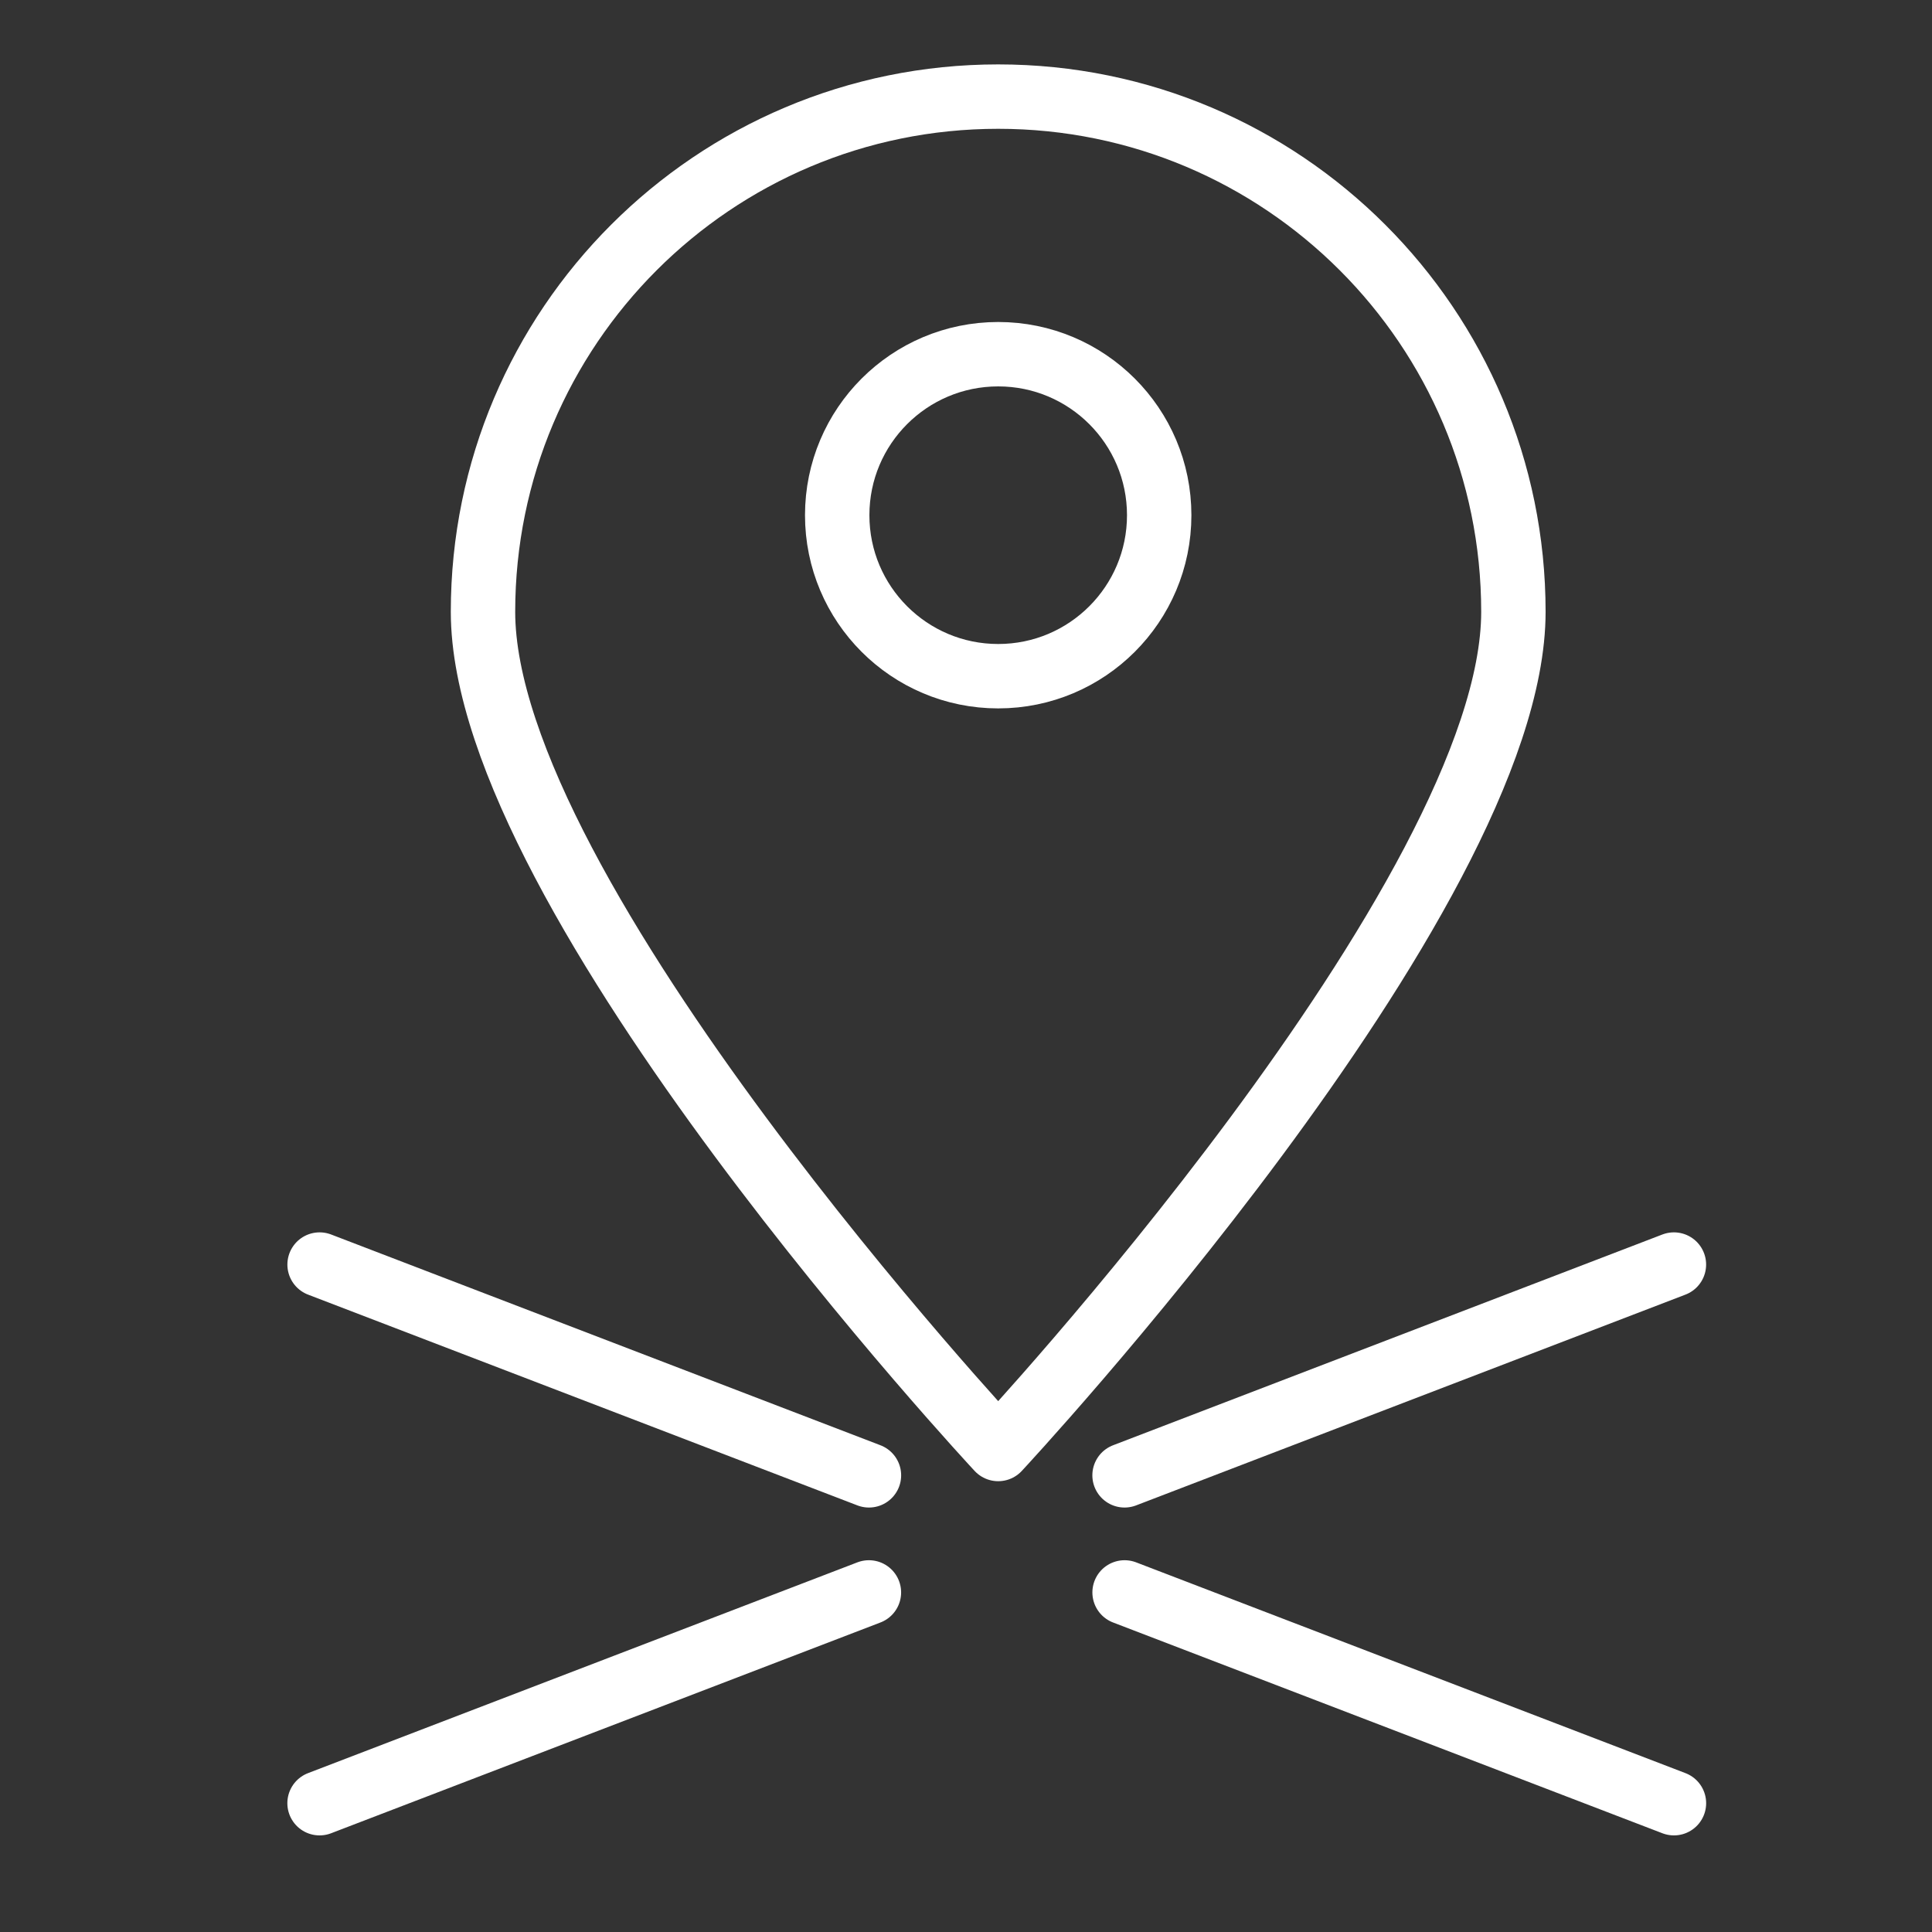 <?xml version="1.0" encoding="UTF-8" standalone="no"?>
<svg width="60px" height="60px" viewBox="0 0 60 60" version="1.1" xmlns="http://www.w3.org/2000/svg" xmlns:xlink="http://www.w3.org/1999/xlink" xmlns:sketch="http://www.bohemiancoding.com/sketch/ns">
    <rect x="0" y="0" width="60" height="60" fill="#333333" stroke="none"/>
    <!-- Generator: Sketch 3.2.2 (9983) - http://www.bohemiancoding.com/sketch -->
    <title>Crosspin</title>
    <desc>Created with Sketch.</desc>
    <defs></defs>
    <g id="stroked" stroke="none" stroke-width="1" fill="none" fill-rule="evenodd" sketch:type="MSPage">
        <g id="Transport" sketch:type="MSLayerGroup" transform="translate(-119, -118)" stroke="#ffffff" stroke-width="2" stroke-linecap="round" stroke-linejoin="round">
            <g id="Crosspin" transform="translate(128, 121)" sketch:type="MSShapeGroup">
                <path d="M22,42 C22,42 38,24.837 38,16 C38,7.163 30.837,0 22,0 C13.163,0 6,7.163 6,16 C6,24.837 22,42 22,42 Z" id="Oval-1464"></path>
                <circle id="Oval-1465" cx="22" cy="13" r="5"></circle>
                <path d="M17.986,42.818 L0.925,36.272" id="Path-3753"></path>
                <path d="M17.986,53 L0.925,46.454" id="Path-3753" transform="translate(9.455, 49.727) scale(-1, 1) translate(-9.455, -49.727) "></path>
                <path d="M42.986,42.818 L25.925,36.272" id="Path-3753" transform="translate(34.455, 39.545) scale(-1, 1) translate(-34.455, -39.545) "></path>
                <path d="M42.986,53 L25.925,46.454" id="Path-3753"></path>
            </g>
        </g>
    </g>
</svg>